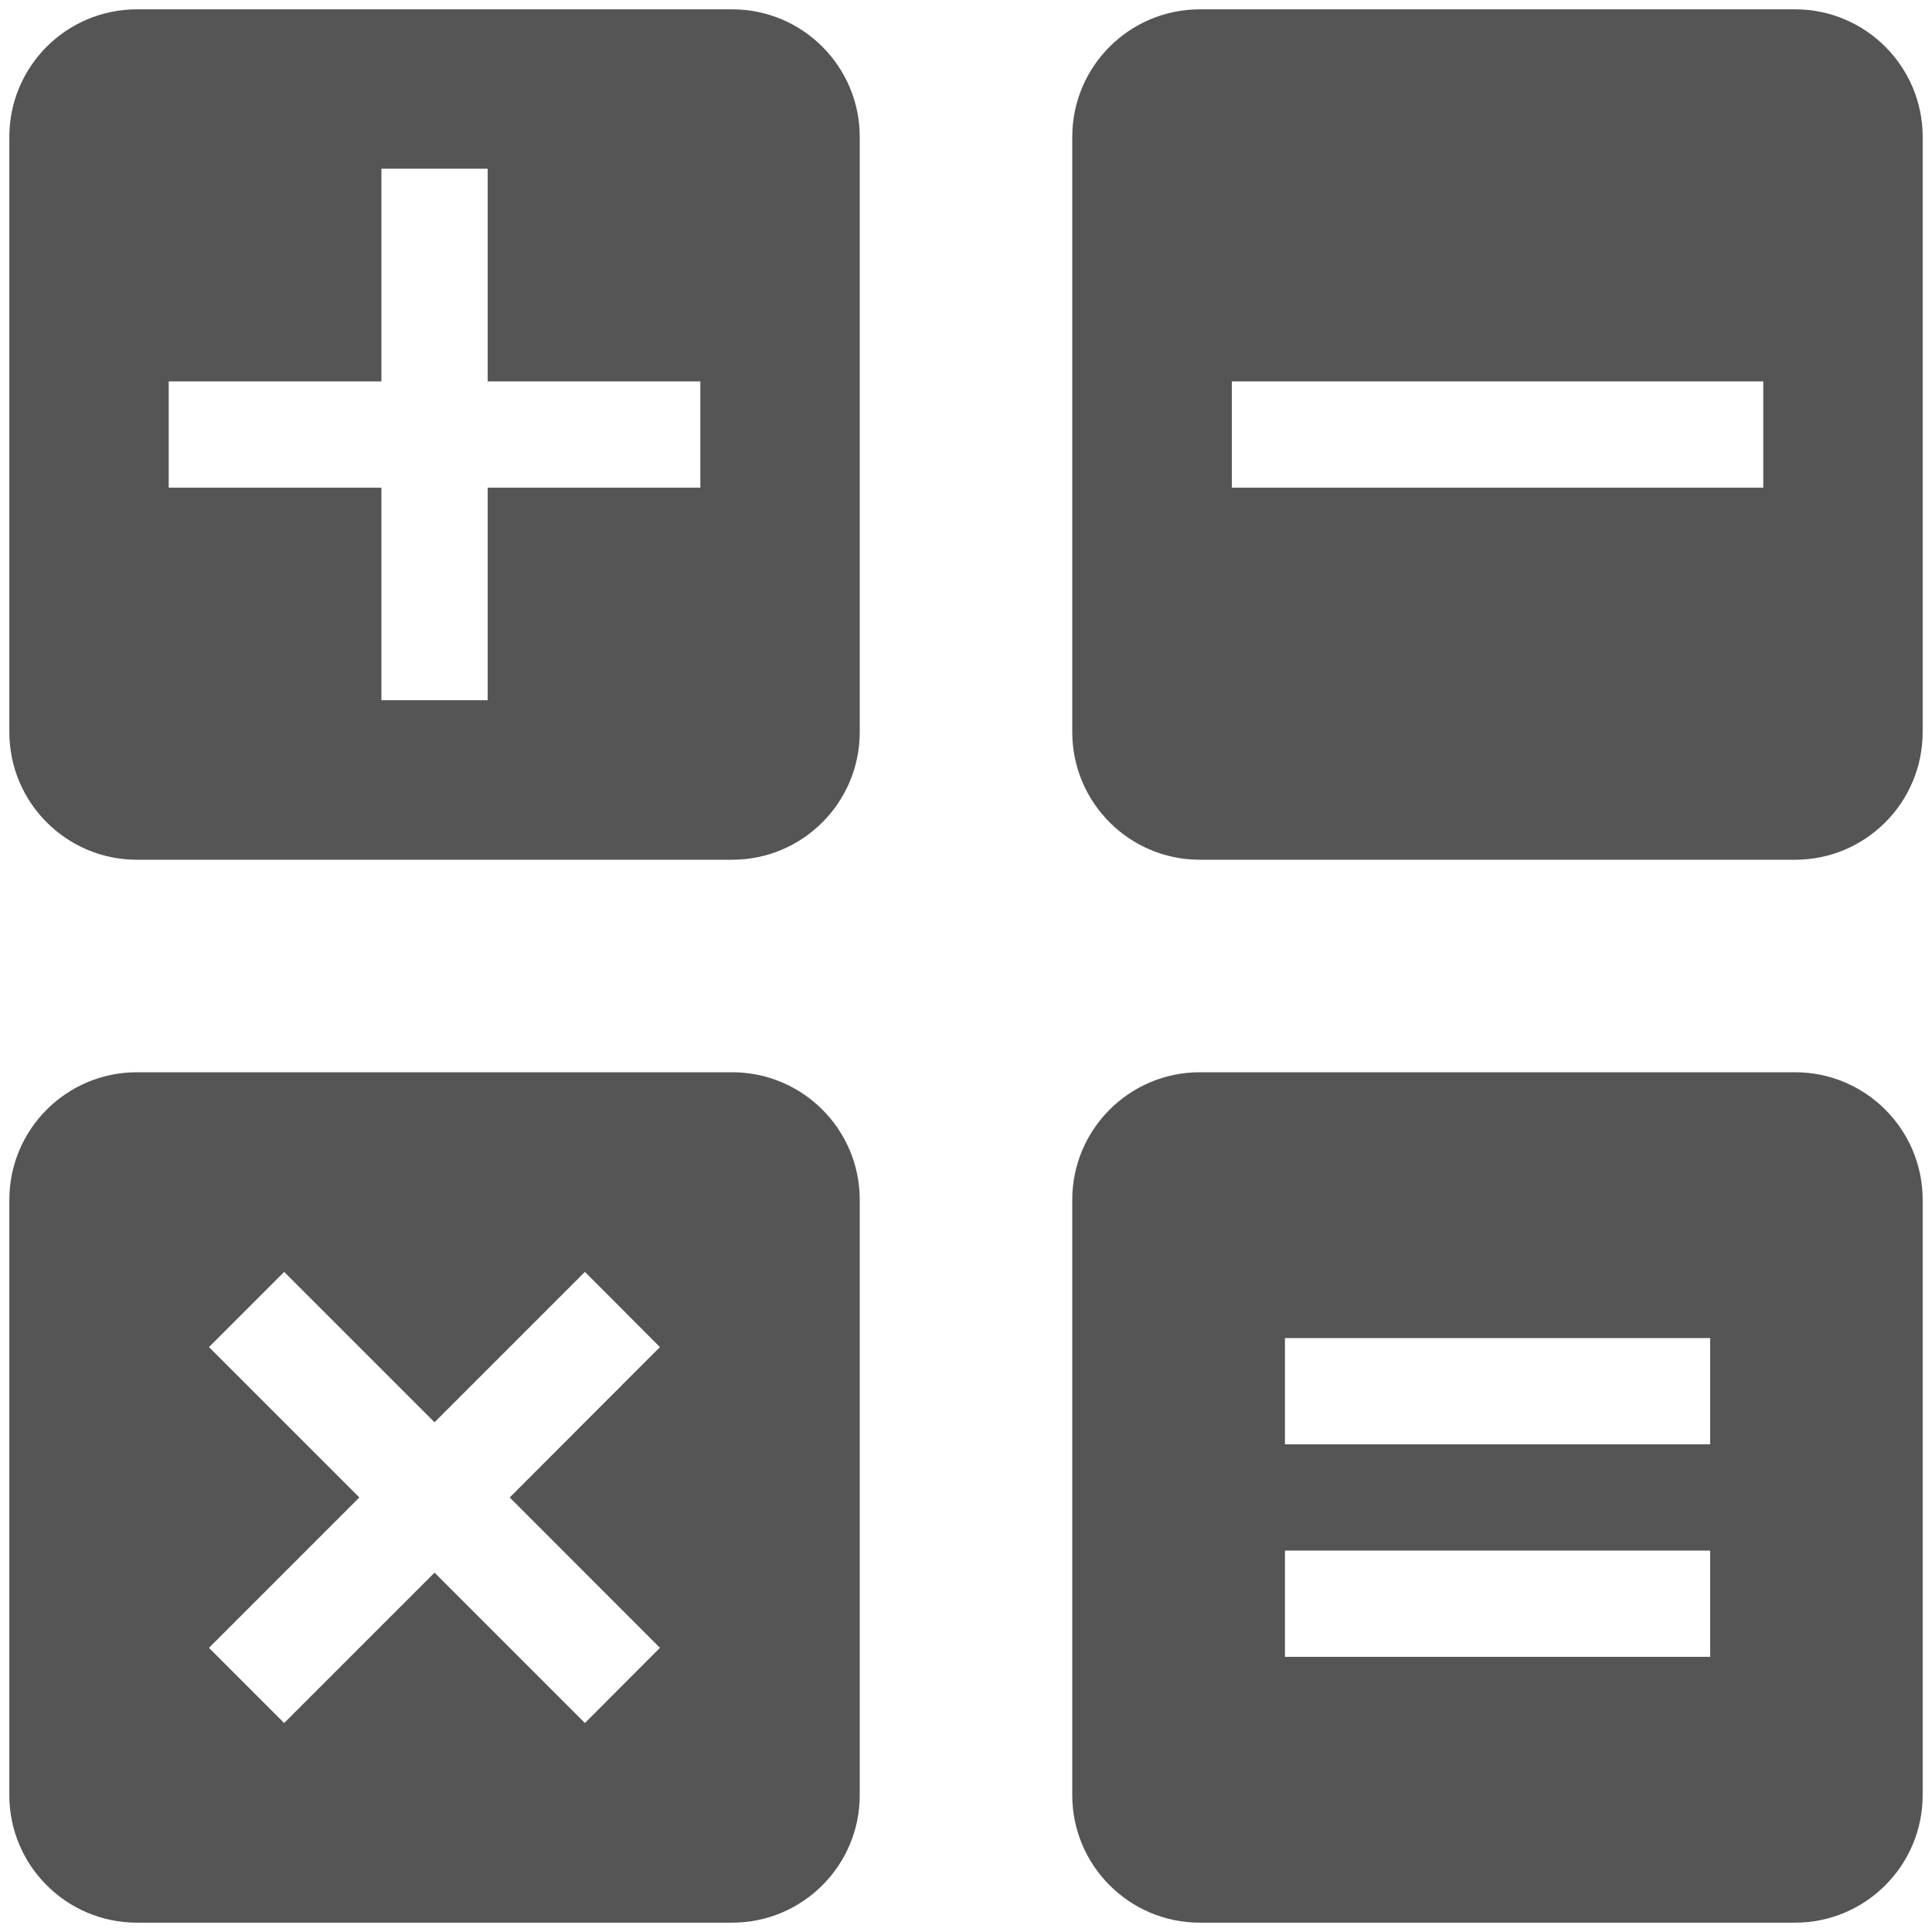 ﻿<?xml version="1.0" encoding="utf-8"?>
<svg version="1.1" xmlns:xlink="http://www.w3.org/1999/xlink" width="12px" height="12px" xmlns="http://www.w3.org/2000/svg">
  <g transform="matrix(1 0 0 1 -80 -515 )">
    <path d="M 5.34 0.85  C 5.34 0.413  4.985 0.058  4.548 0.058  L 0.85 0.058  C 0.413 0.058  0.058 0.413  0.058 0.85  L 0.058 4.547  C 0.058 4.985  0.413 5.34  0.85 5.34  L 4.548 5.34  C 4.985 5.34  5.34 4.985  5.34 4.547  L 5.34 0.85  Z M 4.349 3.029  L 3.029 3.029  L 3.029 4.349  L 2.369 4.349  L 2.369 3.029  L 1.048 3.029  L 1.048 2.369  L 2.369 2.369  L 2.369 1.048  L 3.029 1.048  L 3.029 2.369  L 4.35 2.369  L 4.35 3.029  Z M 11.15 0.058  L 7.452 0.058  C 7.015 0.058  6.66 0.413  6.66 0.85  L 6.66 4.547  C 6.66 4.985  7.015 5.34  7.452 5.34  L 11.15 5.34  C 11.587 5.34  11.942 4.985  11.942 4.547  L 11.942 0.85  C 11.942 0.413  11.587 0.058  11.15 0.058  Z M 10.952 2.369  L 10.952 3.029  L 7.651 3.029  L 7.651 2.369  L 10.952 2.369  Z M 5.34 7.452  C 5.34 7.015  4.985 6.66  4.548 6.66  L 0.85 6.66  C 0.413 6.66  0.058 7.015  0.058 7.452  L 0.058 11.15  C 0.058 11.587  0.413 11.942  0.85 11.942  L 4.548 11.942  C 4.985 11.942  5.34 11.587  5.34 11.15  L 5.34 7.452  Z M 3.166 9.301  L 4.099 10.235  L 3.633 10.702  L 2.699 9.768  L 1.765 10.702  L 1.298 10.235  L 2.232 9.301  L 1.298 8.367  L 1.765 7.9  L 2.699 8.834  L 3.633 7.9  L 4.099 8.367  L 3.166 9.301  Z M 11.15 6.66  L 7.452 6.66  C 7.015 6.66  6.66 7.015  6.66 7.452  L 6.66 11.15  C 6.66 11.587  7.015 11.942  7.452 11.942  L 11.15 11.942  C 11.587 11.942  11.942 11.587  11.942 11.15  L 11.942 7.452  C 11.942 7.015  11.587 6.66  11.15 6.66  Z M 10.622 9.631  L 10.622 10.291  L 7.981 10.291  L 7.981 9.631  L 10.622 9.631  Z M 10.622 8.311  L 10.622 8.971  L 7.981 8.971  L 7.981 8.311  L 10.622 8.311  Z " fill-rule="nonzero" fill="#555555" stroke="none" transform="matrix(1 0 0 1 80 515 )" />
  </g>
</svg>